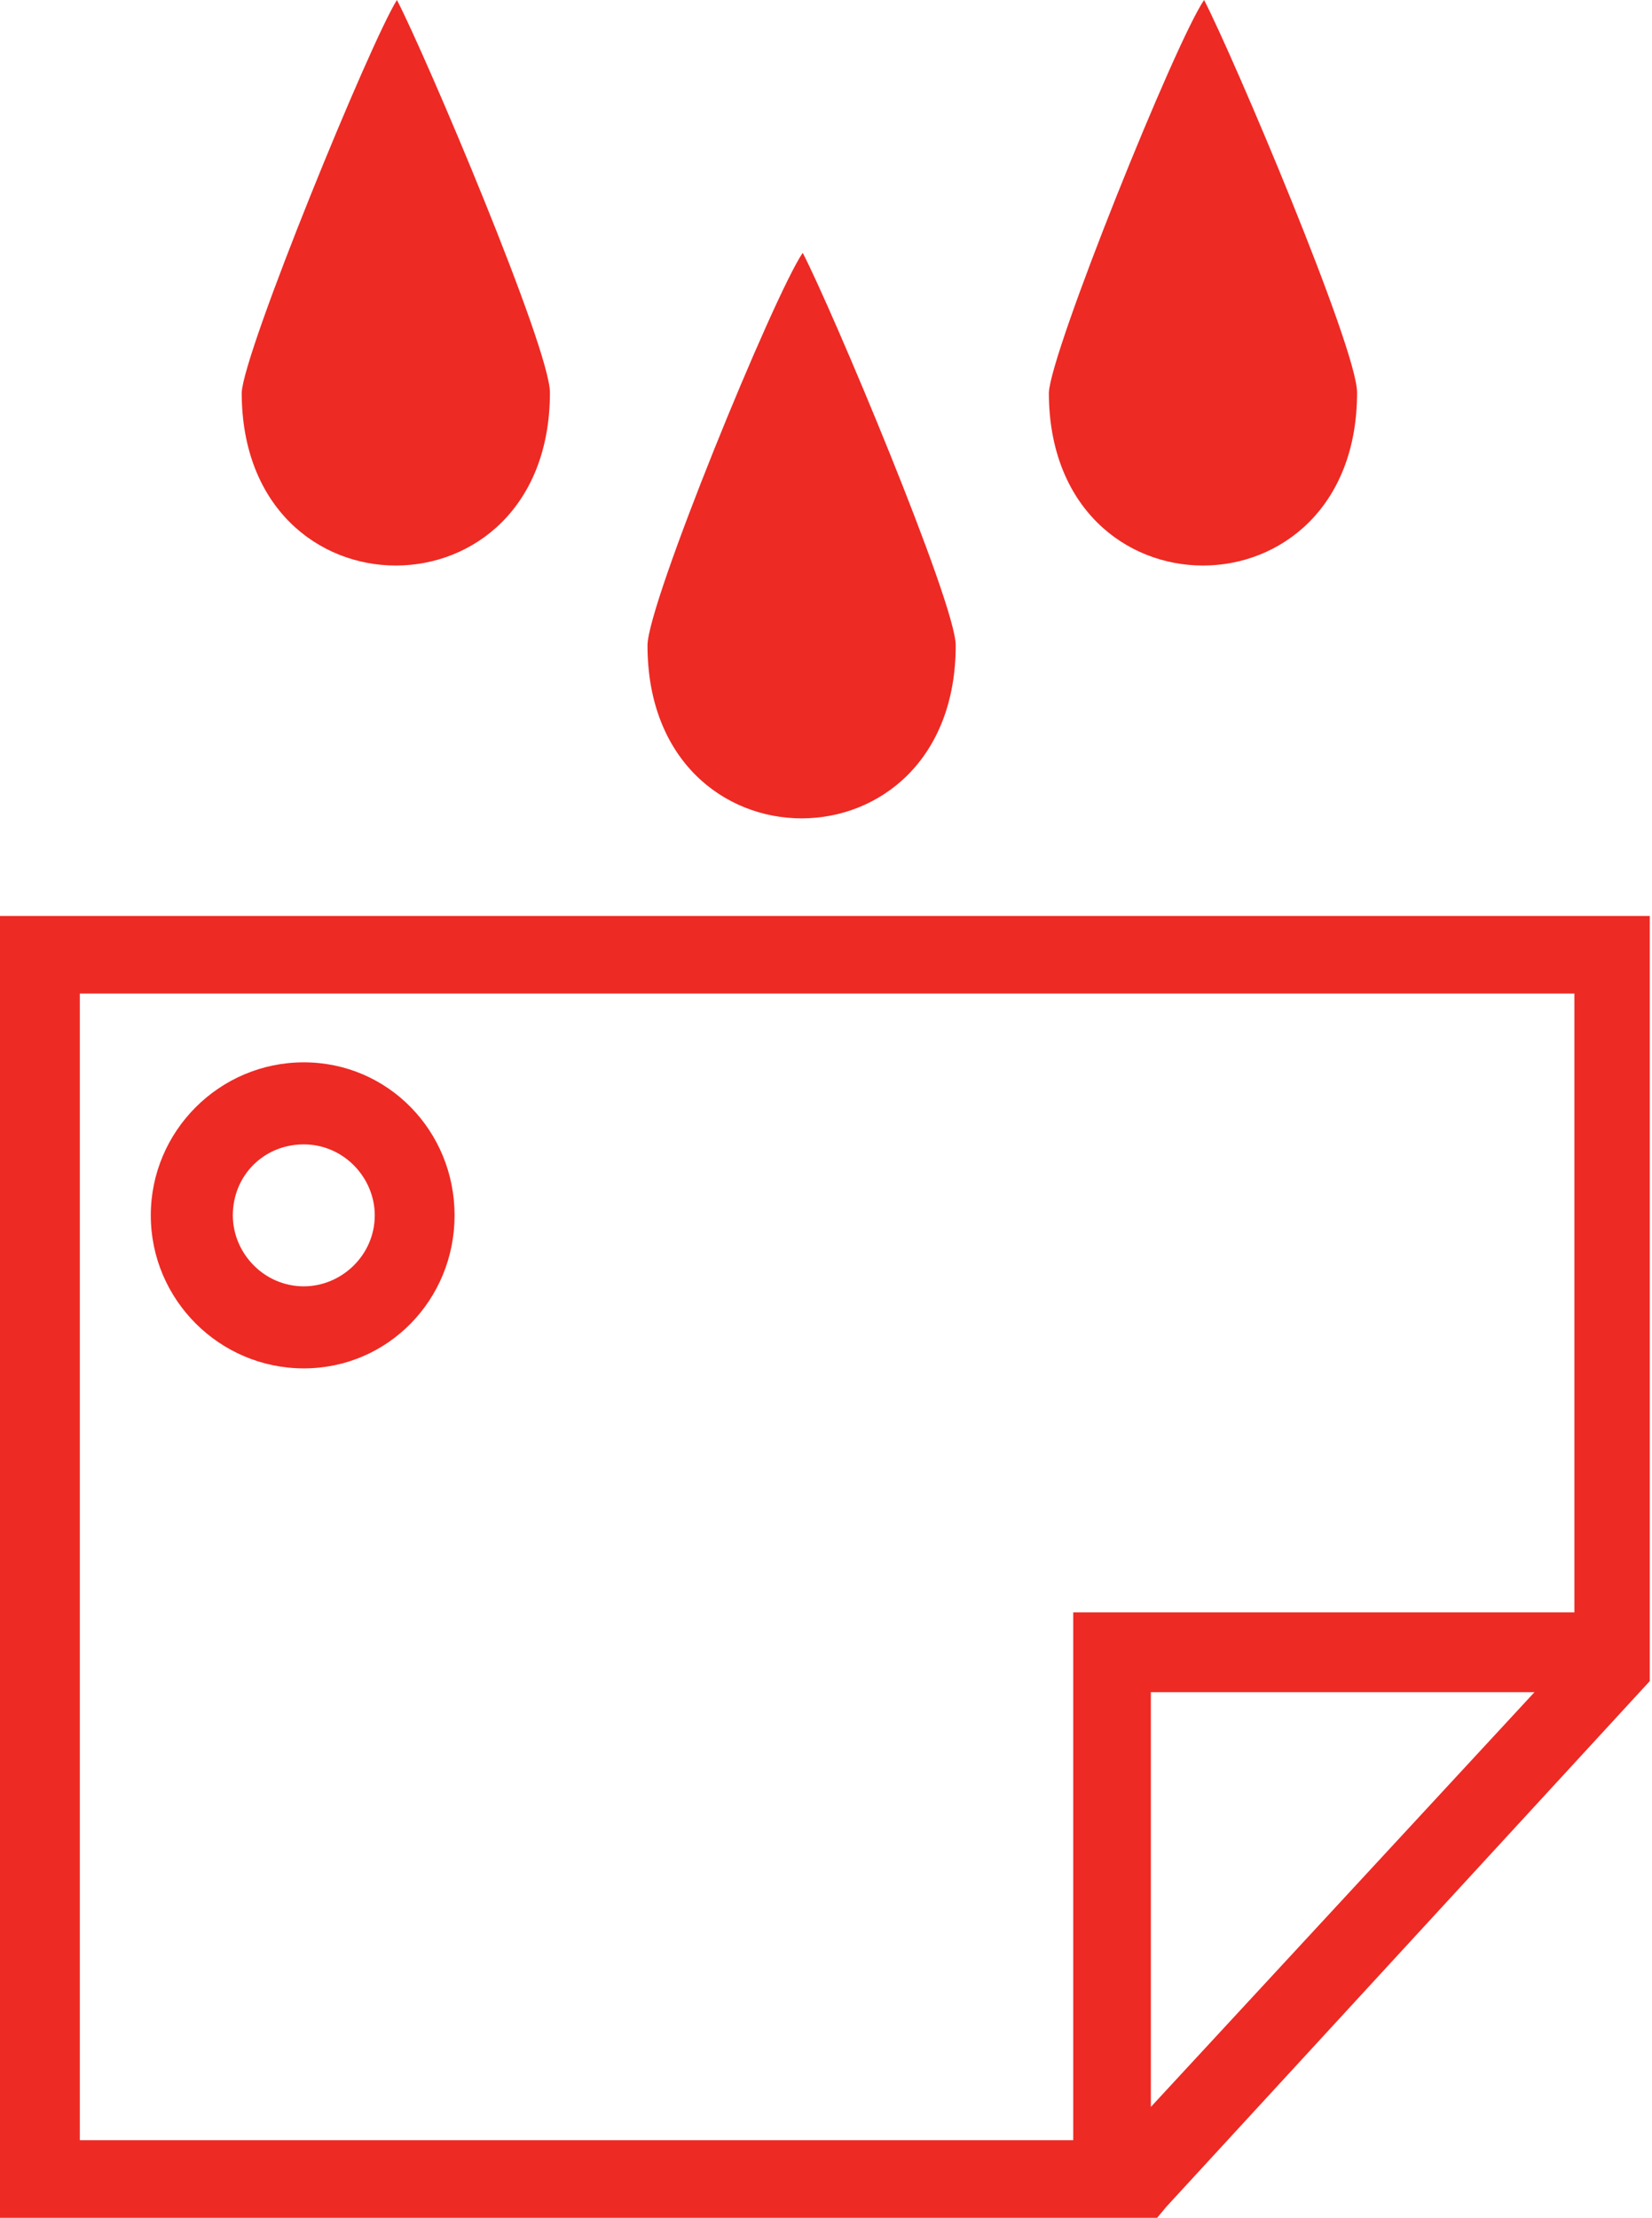 <?xml version="1.0" encoding="utf-8"?>
<!-- Generator: Adobe Illustrator 19.1.0, SVG Export Plug-In . SVG Version: 6.00 Build 0)  -->
<svg version="1.1" id="Layer_1" xmlns="http://www.w3.org/2000/svg" xmlns:xlink="http://www.w3.org/1999/xlink" x="0px" y="0px"
	 viewBox="-33 20.7 74.5 100" style="enable-background:new -33 20.7 74.5 100;" xml:space="preserve">
<style type="text/css">
	.st0{fill:#EE2A24;}
</style>
<path class="st0" d="M-33,62v58.8h52.1l0.5-0.6l21.8-23.7V62H-33z M18.9,115.7V97h17.3L18.9,115.7z M37.9,93.4H15.4v23.8h-44.8V65.5
	h67.4V93.4z"/>
<path class="st0" d="M-19.3,68.6c-3.8,0-6.9,3.1-6.9,6.9c0,3.8,3.1,6.9,6.9,6.9c3.8,0,6.8-3.1,6.8-6.9
	C-12.5,71.7-15.5,68.6-19.3,68.6z M-19.3,78.7c-1.8,0-3.2-1.5-3.2-3.2c0-1.8,1.4-3.2,3.2-3.2s3.2,1.5,3.2,3.2
	C-16.1,77.3-17.6,78.7-19.3,78.7z"/>
<path class="st0" d="M3.2,32.1c1.3,2.5,6.9,15.8,6.9,17.7c0,10.4-13.9,10.4-13.9,0C-3.8,47.9,1.9,34,3.2,32.1z"/>
<path class="st0" d="M21.3,20.7c1.3,2.5,6.9,15.7,6.9,17.7c0,10.4-13.9,10.4-13.9,0C14.4,36.5,20,22.6,21.3,20.7z"/>
<path class="st0" d="M-15.1,20.7c1.3,2.5,6.9,15.7,6.9,17.7c0,10.4-13.9,10.4-13.9,0C-22,36.5-16.3,22.6-15.1,20.7z"/>
</svg>
